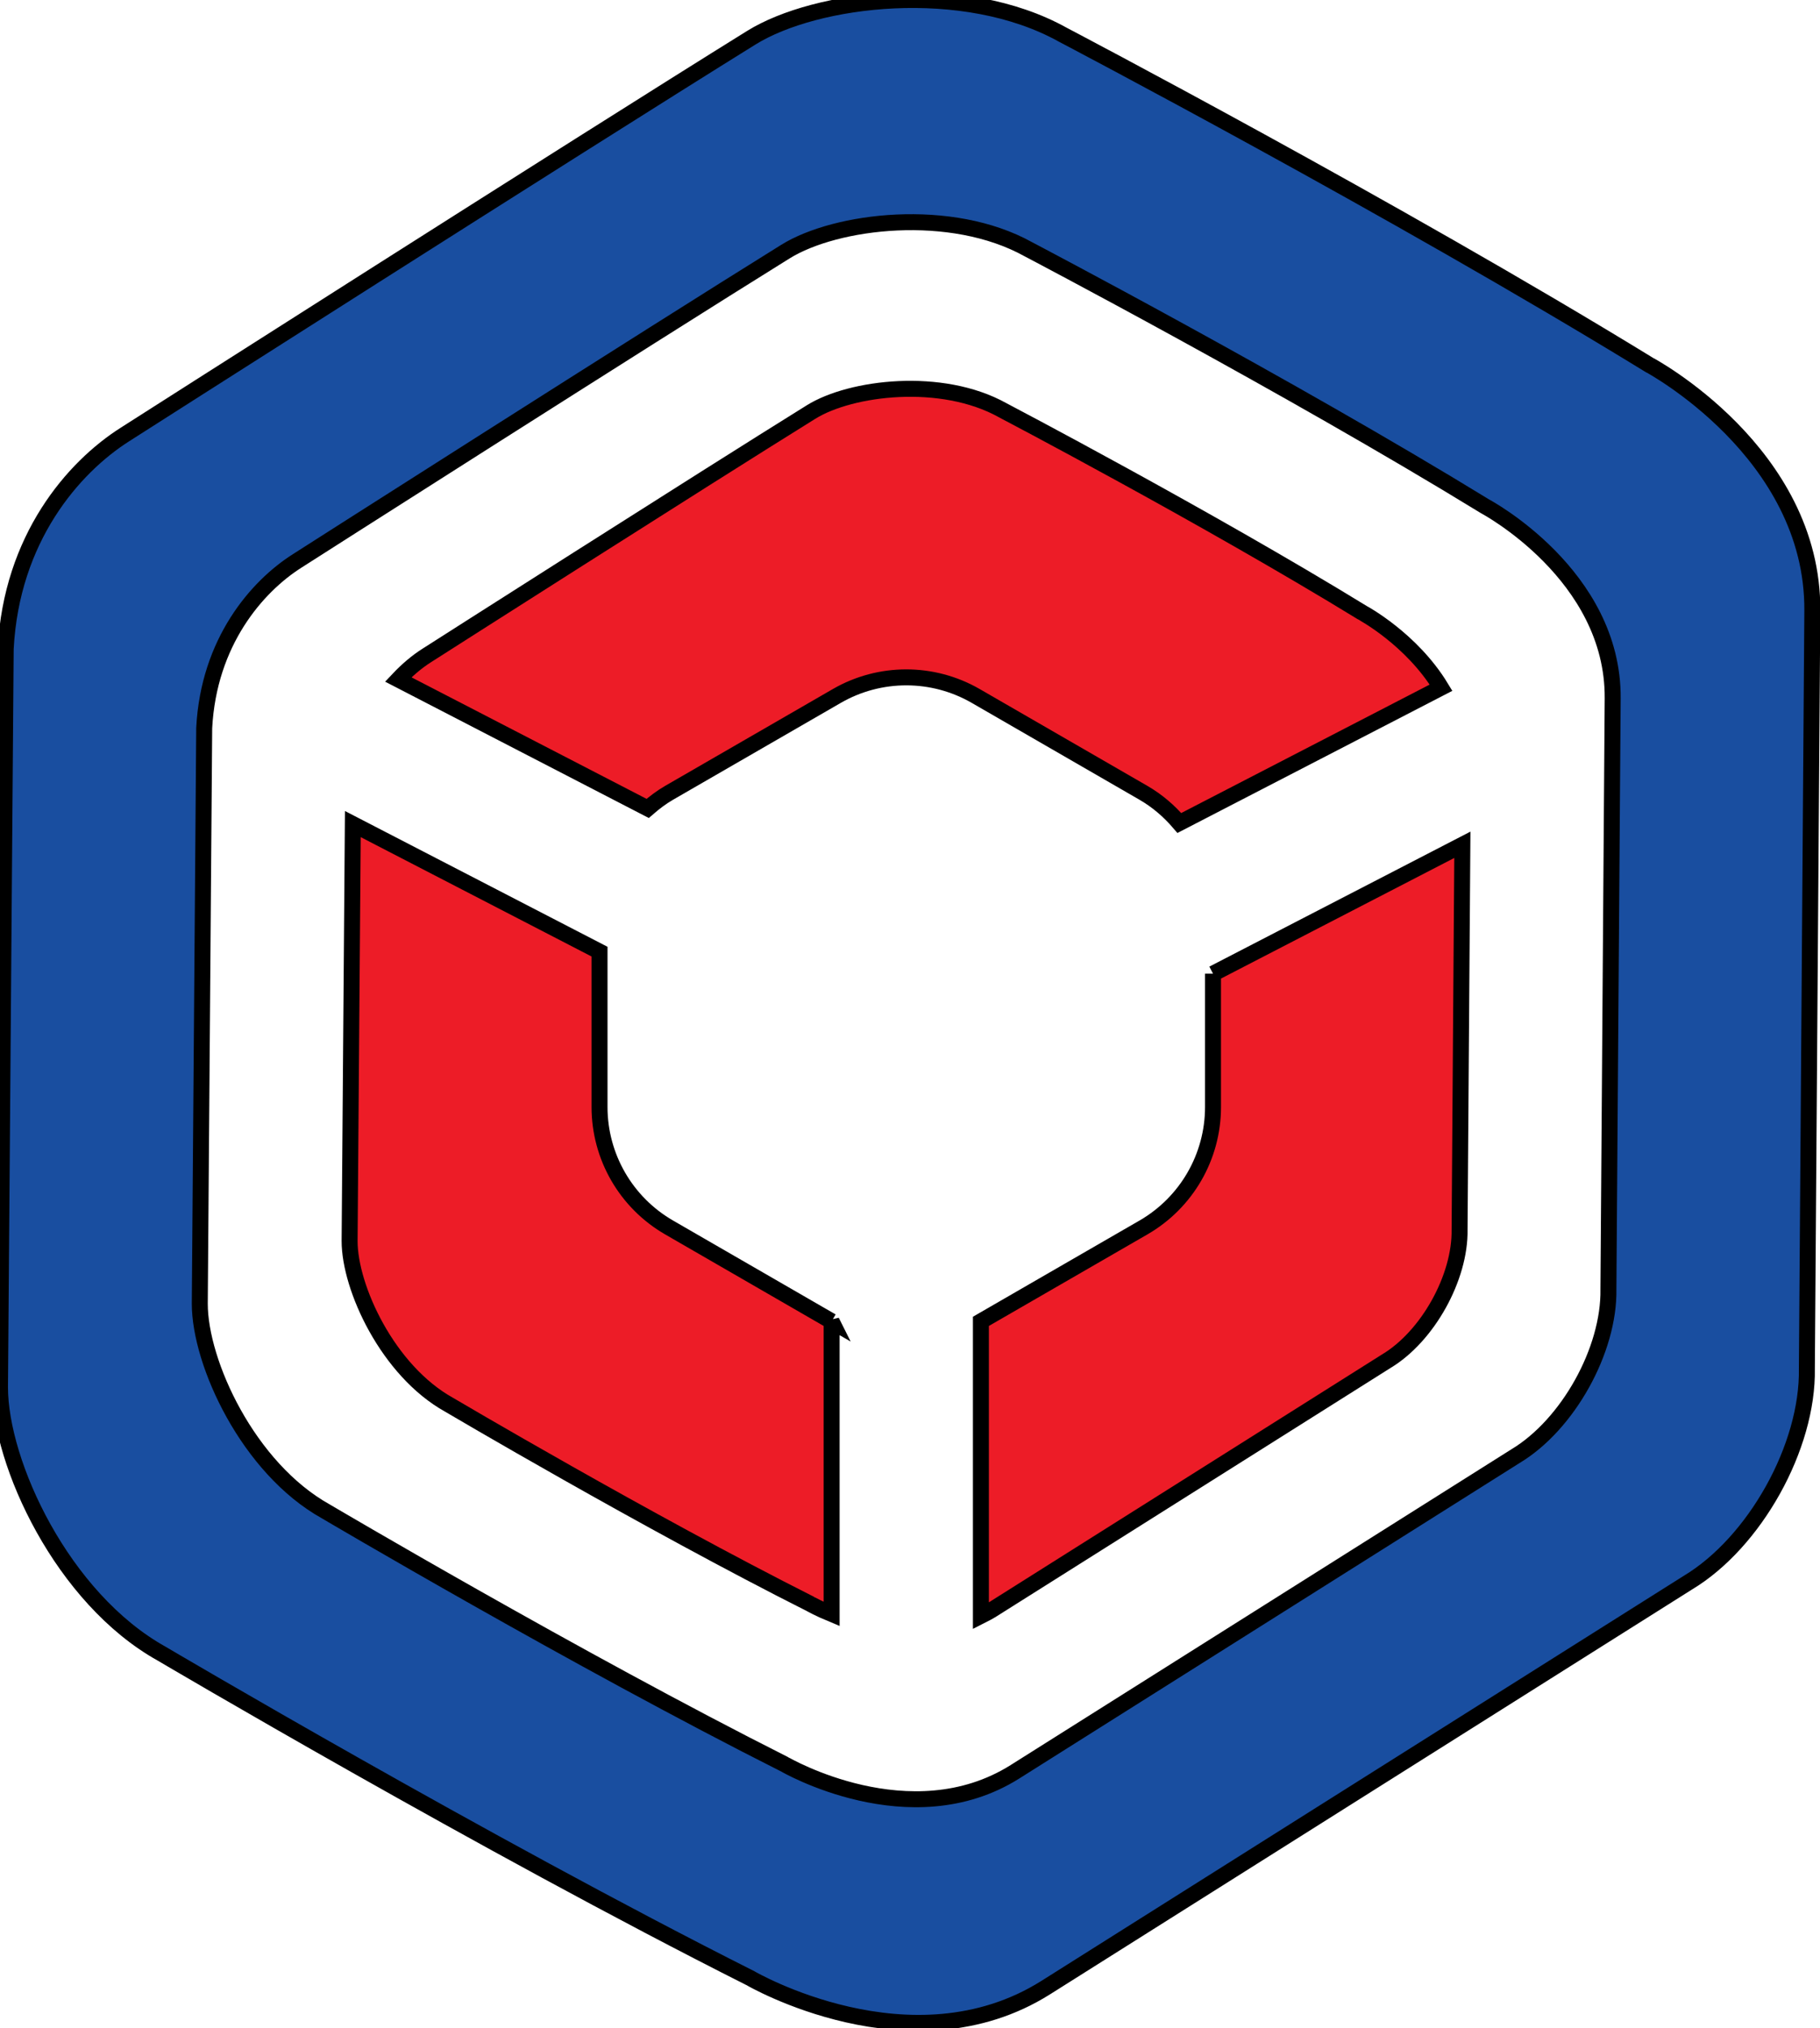 <svg width="114" height="127" xmlns="http://www.w3.org/2000/svg" version="1.1">
    <!-- Generator: Sketch 51.2 (57519) - http://www.bohemiancoding.com/sketch -->
    <title>logo/横/原色</title>
    <desc>Created with Sketch.</desc>

    <g>
        <title>Layer 1</title>
        <path stroke="null" fill="#194EA0" id="Fill-19"
            d="m100.747,80.725c0.07,3.813 -2.54,8.498 -5.828,10.466c0,0 -30.846,19.446 -31.342,19.759c-6.558,4.127 -14.422,-0.463 -14.426,-0.464c-13.008,-6.55 -28.743,-15.841 -28.743,-15.841c-4.856,-2.704 -7.898,-9.294 -7.894,-13.014c0,-0.273 0.277,-36.045 0.277,-36.045c0.28,-5.384 3.293,-8.857 5.829,-10.465c0,0 22.002,-14.041 30.583,-19.368c3.16,-1.961 10.365,-2.843 15.22,-0.139c0,0 16.183,8.485 28.601,16.096c0.003,0.002 8.046,4.273 7.99,12.019l-0.267,36.996zm2.523,-57.896c-15.927,-9.763 -36.686,-20.648 -36.686,-20.648c-6.228,-3.469 -15.469,-2.336 -19.523,0.18c-11.006,6.833 -39.228,24.843 -39.228,24.843c-3.253,2.063 -7.117,6.516 -7.476,13.423c0,0 -0.357,45.884 -0.357,46.236c-0.004,4.77 3.898,13.223 10.126,16.692c0,0 20.183,11.916 36.87,20.317c0.004,0.003 10.092,5.889 18.502,0.597c0.637,-0.401 40.203,-25.346 40.203,-25.346c4.218,-2.523 7.565,-8.533 7.476,-13.423l0.342,-47.454c0.072,-9.938 -10.244,-15.415 -10.249,-15.417z" />
        <path stroke="null" fill="#ED1C27" id="Combined-Shape"
            d="m52.091,82.743l0,18.328c-0.819,-0.339 -1.322,-0.627 -1.323,-0.627c-10.25,-5.161 -22.649,-12.482 -22.649,-12.482c-3.826,-2.131 -6.224,-7.323 -6.221,-10.254c0.001,-0.178 0.15,-19.386 0.202,-26.104l15.453,7.989l0,9.73c0,3.11 1.659,5.984 4.353,7.54l10.185,5.88zm-11.522,-32.118l-15.626,-8.077c0.581,-0.615 1.188,-1.121 1.767,-1.489c0,0 17.337,-11.064 24.099,-15.261c2.49,-1.546 8.167,-2.241 11.993,-0.11c0,0 12.752,6.686 22.537,12.683c0.001,0.001 3.073,1.639 4.925,4.693l-16.392,8.473c-0.632,-0.737 -1.378,-1.386 -2.245,-1.887l-10.508,-6.066c-2.693,-1.555 -6.012,-1.555 -8.706,0l-10.507,6.066c-0.485,0.281 -0.923,0.616 -1.337,0.975zm35.411,10.35l15.618,-8.073c-0.174,24.09 -0.174,24.093 -0.174,24.093c0.055,3.003 -2.001,6.696 -4.592,8.246c0,0 -24.307,15.323 -24.698,15.569c-0.228,0.144 -0.461,0.259 -0.693,0.377l0,-18.442l10.186,-5.881c2.693,-1.556 4.353,-4.43 4.353,-7.54l0,-8.349z" />
    </g>
</svg>